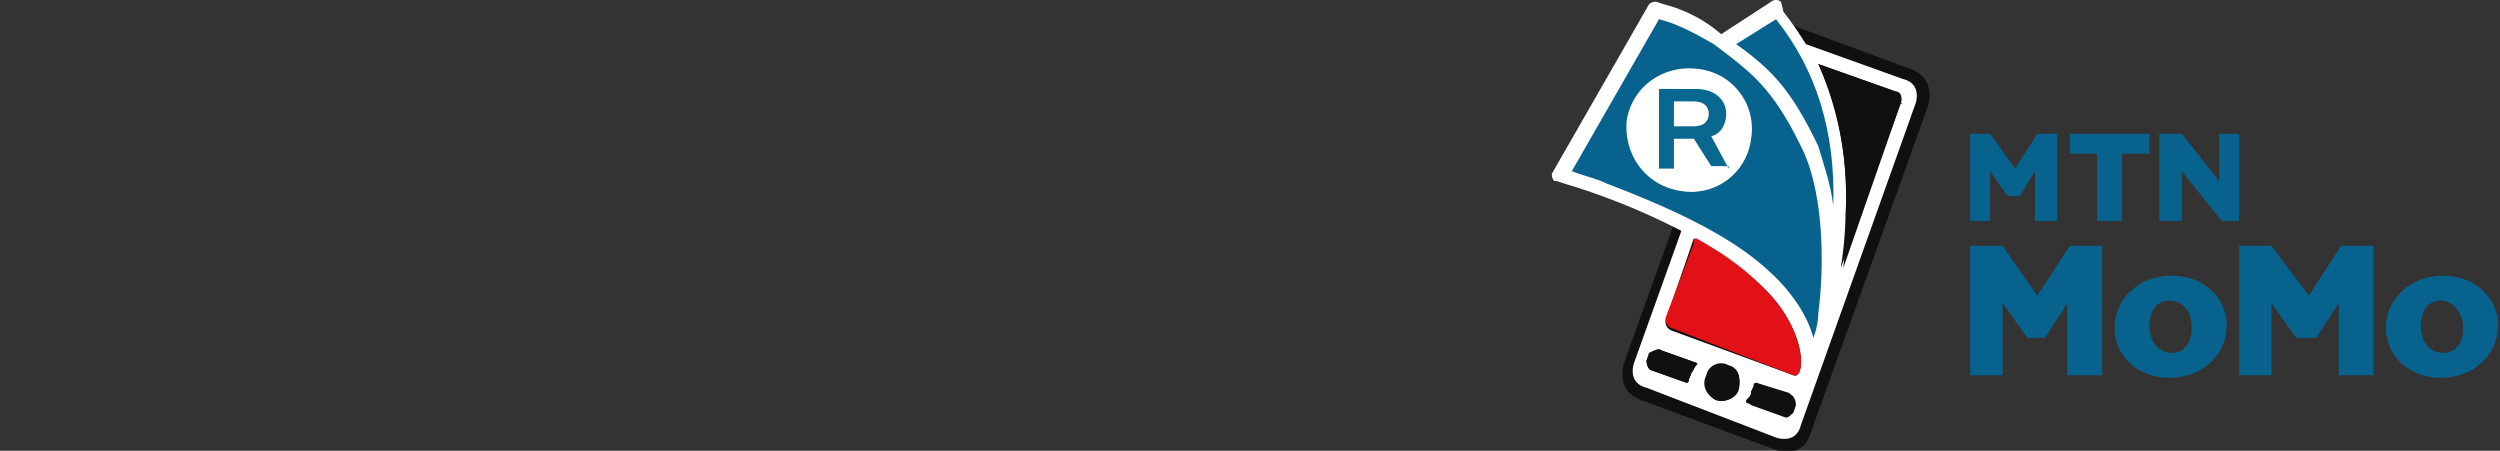 <svg id="Layer_1" data-name="Layer 1" xmlns="http://www.w3.org/2000/svg" viewBox="0 0 721 130">
    <rect x="0" y="0" width="721" height="130" fill="#333333" stroke="none"/>
    <path d="M512.196,5.552S505.016,2.68,502.144,10.578l-33.748,94.062s-2.872,7.898,5.026,10.771l38.774,14.361s7.898,2.872,10.052-5.026l33.748-94.062s2.872-7.898-5.026-10.771Z"
          style="fill:#12100e"/>
    <path d="M548.098,29.965,530.865,77.355a117.415,117.415,0,0,0,1.436-15.797c.718-15.797-2.154-30.875-7.898-43.082L546.662,26.375c1.436,0,2.154,1.436,1.436,3.59.718-.718.718,0,0,0M488.501,68.739a108.416,108.416,0,0,1,18.669,12.925c14.361,12.925,13.643,28.003,10.052,26.567h0L482.039,95.306a2.623,2.623,0,0,1-1.436-3.59h0Zm-11.489,33.03a1.376,1.376,0,0,1,2.154-.718h0l10.052,3.59s.718,0,0,.718h0c-.718.718-.718,1.436-1.436,2.154,0,.718-.718,1.436-.718,2.154a.703.703,0,0,1-.718.718h0l-10.052-3.59c-.718,0-1.436-1.436-1.436-2.872h0Zm15.079,6.462a4.366,4.366,0,0,1,6.462-2.872h0c2.872.718,3.59,3.59,2.872,6.462a5.137,5.137,0,0,1-6.462,3.59h0c-2.872-1.436-4.308-4.308-2.872-7.18m12.925,5.026c0-.718.718-1.436.718-2.154a.703.703,0,0,1,.718-.718h0l10.052,3.59c.718,0,1.436,1.436,1.436,2.872l-.718,2.154c-.718.718-1.436,1.436-2.154,1.436h0L505.016,116.847s-.718-.718,0-.718h0c-.718-1.436,0-2.154,0-2.872m14.361,9.334,33.03-92.626s2.154-5.744-3.59-7.18L520.813,12.732a105.039,105.039,0,0,0-6.462-9.334h0l-.718-2.872a2.184,2.184,0,0,0-2.872,0L496.4,9.86a40.69,40.69,0,0,0-16.515-8.616l-2.154-.718a2.638,2.638,0,0,0-2.154.718l-28.003,48.826a2.638,2.638,0,0,0,.718,2.154h.718l2.154.718a195.32,195.32,0,0,1,33.748,13.643l-13.643,38.056s-2.154,5.744,3.59,7.18l37.338,14.361s5.744,2.154,7.18-3.59"
          style="fill:#fff"/>
    <path d="M463.37,52.942c20.823,7.898,36.62,15.797,46.672,25.131,7.18,6.462,11.489,13.643,12.925,19.387a21.243,21.243,0,0,0,1.436-7.18c1.436-10.771,2.154-32.312-4.308-46.672-8.616-17.951-14.361-22.259-25.849-30.875h0C489.219,9.86,484.193,6.988,478.449,5.552h0L453.318,49.352c3.59,1.436,7.18,2.154,10.052,3.59"
          style="fill:#07638e"/>
    <path d="M528.711,59.404c.718-21.541-5.026-39.492-16.515-53.853h0L500.708,12.732c10.052,7.18,15.797,12.925,23.695,29.439,1.436,5.026,3.59,10.771,4.308,17.233"
          style="fill:#07638e"/>
    <path d="M494.964,115.411c2.872.718,5.744-.718,6.462-2.872h0c.718-2.872,0-5.744-2.872-6.462s-5.744.718-6.462,2.872h0a5.311,5.311,0,0,0,2.872,6.462m-5.744-10.052c-.718.718-.718,1.436-1.436,2.154,0,.718-.718,1.436-.718,2.154a.703.703,0,0,1-.718.718h0l-10.052-3.59c-.718,0-1.436-1.436-1.436-2.872h0l.718-2.154c1.436-.718,2.872-1.436,3.59-.718h0l10.052,3.59v.718h0m17.233,5.026h0c-.718,1.436-1.436,2.154-1.436,2.872s-.718,1.436-1.436,2.154v.718h0l10.052,3.59c.718.718,2.154,0,2.872-1.436h0l.718-2.154a2.867,2.867,0,0,0-1.436-2.872Z"
          style="fill:#12100e"/>
    <path d="M531.583,77.355l16.515-47.39a2.623,2.623,0,0,0-1.436-3.59h0L524.403,18.476a94.241,94.241,0,0,1,7.898,43.082,116.338,116.338,0,0,1-.718,15.797"
          style="fill:#12100e"/>
    <path d="M489.219,68.739c-.718,0-.718.718-.718,1.436l-7.898,20.823A2.623,2.623,0,0,0,482.039,94.588h0l35.184,13.643h0c3.59,1.436,4.308-13.643-10.052-26.567-5.026-5.026-11.489-9.334-17.951-12.925"
          style="fill:#e21118"/>
    <path d="M484.911,55.096c-10.052-1.436-16.515-10.052-15.797-20.105,1.436-10.052,10.771-16.515,20.823-15.079a17.352,17.352,0,0,1,15.079,20.105A17.352,17.352,0,0,1,484.911,55.096"
          style="fill:#fff"/>
    <polygon
            points="593.334 38.581 593.334 63.713 586.872 63.713 586.872 49.352 582.564 56.532 578.974 56.532 573.947 49.352 573.947 63.713 568.203 63.713 568.203 38.581 573.947 38.581 581.128 48.634 587.59 38.581 593.334 38.581"
            style="fill:#07638e"/>
    <polygon
            points="596.924 44.326 596.924 38.581 619.901 38.581 619.901 44.326 612.003 44.326 612.003 63.713 604.823 63.713 604.823 44.326 596.924 44.326"
            style="fill:#07638e"/>
    <polygon
            points="645.751 38.581 645.751 63.713 640.724 63.713 629.236 49.352 629.236 63.713 622.774 63.713 622.774 38.581 629.236 38.581 640.006 52.224 640.006 38.581 645.751 38.581"
            style="fill:#07638e"/>
    <polygon
            points="596.924 70.893 587.59 85.254 577.537 70.893 568.203 70.893 568.203 108.231 577.537 108.231 577.537 87.408 584.718 97.46 589.744 97.46 596.206 87.408 596.206 108.231 606.259 108.231 606.259 70.893 596.924 70.893"
            style="fill:#07638e"/>
    <path d="M632.108,94.588c0,4.308-2.154,7.18-5.744,7.18s-6.462-2.872-6.462-7.898c0-4.308,2.154-7.18,5.744-7.18,4.308,0,6.462,3.59,6.462,7.898m10.052-.718c0-7.898-6.462-14.361-15.797-14.361S609.849,85.972,609.849,94.588c0,7.898,6.462,14.361,15.797,14.361s16.515-6.462,16.515-15.079"
          style="fill:#07638e"/>
    <polygon
            points="675.19 70.893 665.856 85.254 655.085 70.893 645.751 70.893 645.751 108.231 655.085 108.231 655.085 87.408 662.265 97.46 668.01 97.46 674.472 87.408 674.472 108.231 684.525 108.231 684.525 70.893 675.19 70.893"
            style="fill:#07638e"/>
    <path d="M710.374,94.588c0,4.308-2.154,7.18-5.744,7.18s-6.462-2.872-6.462-7.898c0-4.308,2.154-7.18,5.744-7.18s6.462,3.59,6.462,7.898m10.052-.718c0-7.898-6.462-14.361-15.797-14.361S688.115,85.972,688.115,94.588c0,7.898,6.462,14.361,15.797,14.361s16.515-6.462,16.515-15.079"
          style="fill:#07638e"/>
    <path d="M498.554,48.634l-5.026-9.334c2.872-.718,4.308-3.59,4.308-6.462,0-4.308-3.59-7.18-8.616-7.18H478.449V48.634h4.308V40.017h5.744l5.026,7.898h5.026ZM482.757,29.247h5.744c2.872,0,4.308,1.436,4.308,3.59s-1.436,3.59-4.308,3.59H482.757Z"
          style="fill:#08688f"/>
</svg>
